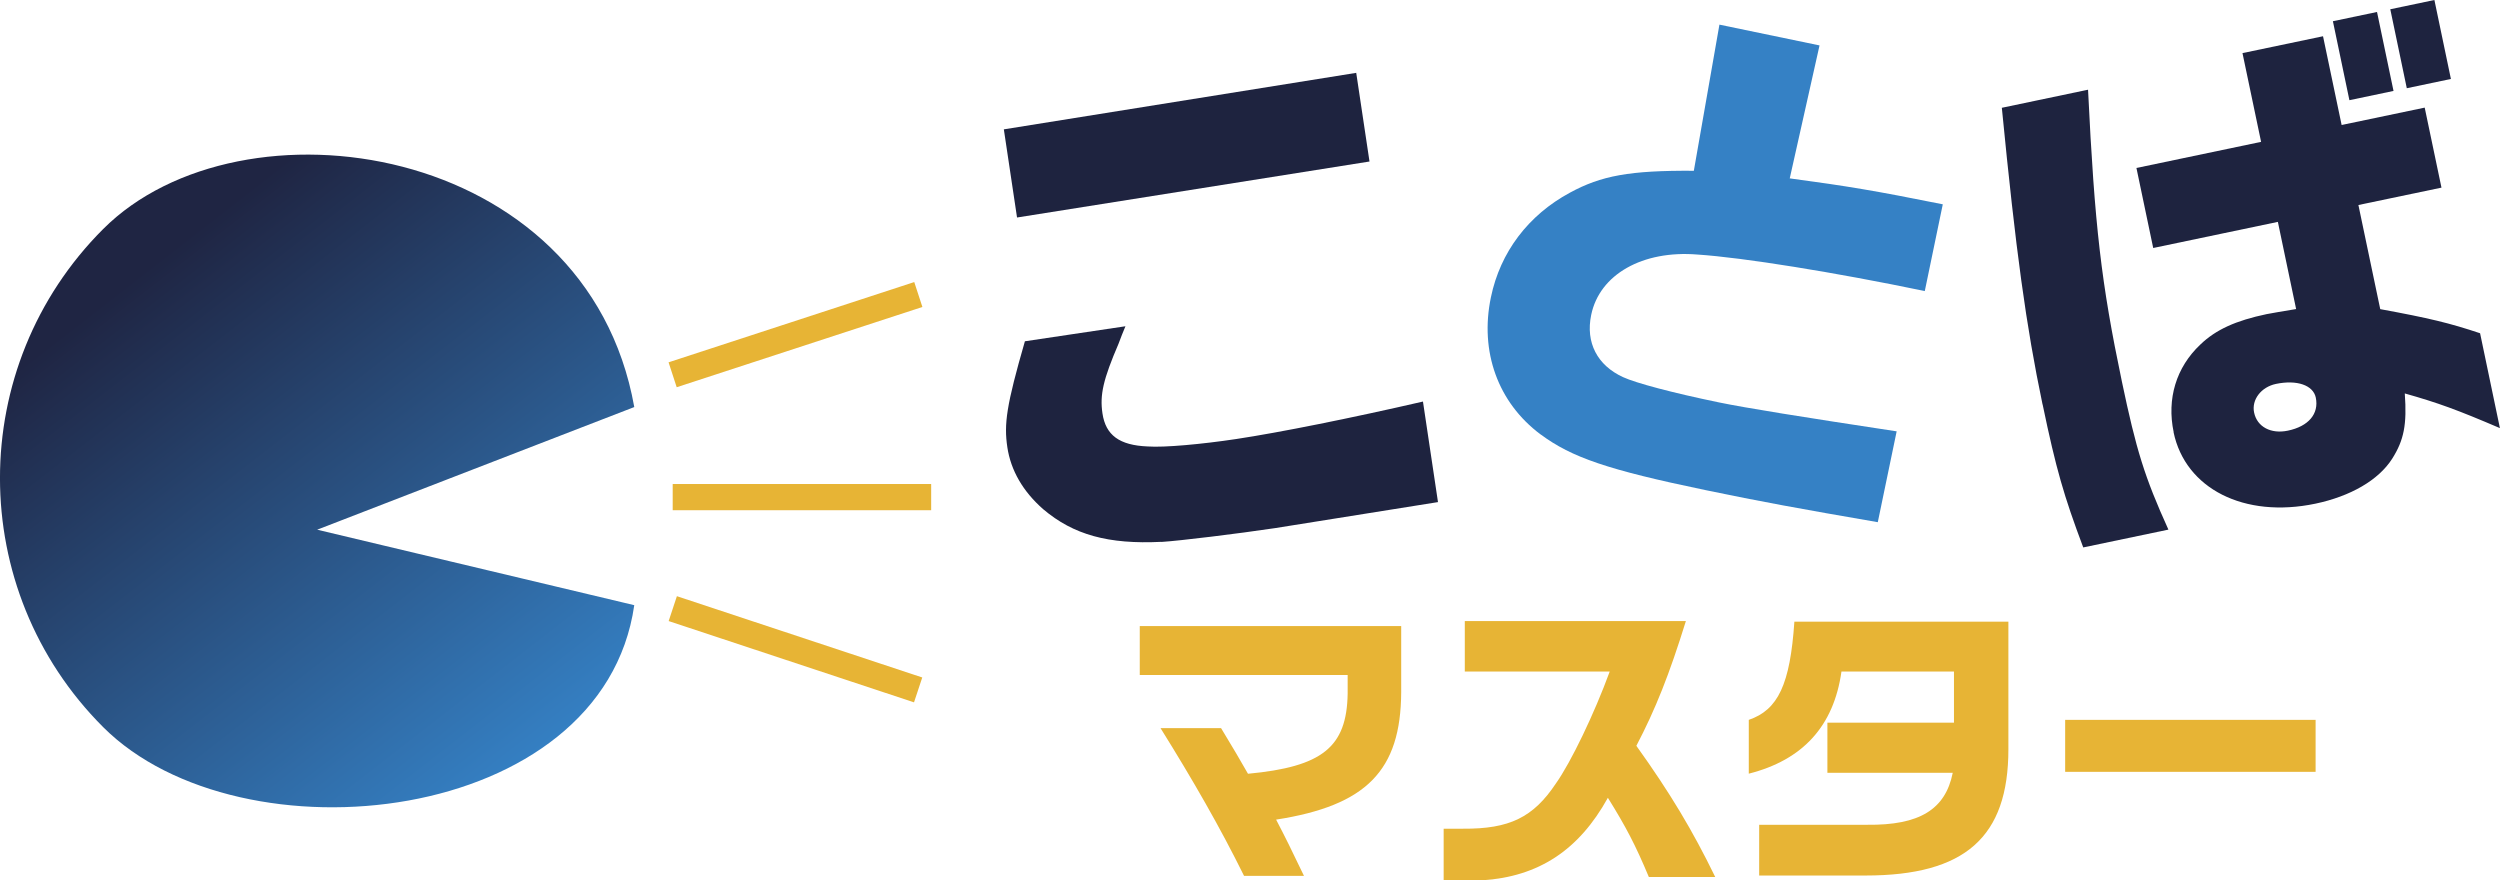 <?xml version="1.0" encoding="UTF-8"?>
<svg id="_レイヤー_2" data-name="レイヤー 2" xmlns="http://www.w3.org/2000/svg" xmlns:xlink="http://www.w3.org/1999/xlink" viewBox="0 0 286.2 100.79">
  <defs>
    <style>
      .cls-1 {
        fill: #e7b435;
      }

      .cls-2 {
        fill: #1e233f;
      }

      .cls-3 {
        fill: #3581c5;
      }

      .cls-4 {
        fill: url(#_名称未設定グラデーション_12);
      }
    </style>
    <linearGradient id="_名称未設定グラデーション_12" data-name="名称未設定グラデーション 12" x1="17.51" y1="30.2" x2="62.1" y2="87.51" gradientUnits="userSpaceOnUse">
      <stop offset="0" stop-color="#1f2543"/>
      <stop offset="1" stop-color="#3581c5"/>
    </linearGradient>
  </defs>
  <g id="_レイヤー_1-2" data-name="レイヤー 1">
    <g>
      <path class="cls-4" d="M72.61,46.59C67.18,16.16,27.56,10.47,11.81,26.22c-15.75,15.75-15.75,41.27,0,57.02,15.75,15.75,57.19,11.32,60.8-13.96l-36.3-8.64,36.3-14.04Z"/>
      <rect class="cls-1" x="76.27" y="36.8" width="29.59" height="3" transform="translate(-7.39 30.18) rotate(-18.09)"/>
      <rect class="cls-1" x="89.57" y="59.54" width="3" height="29.59" transform="translate(-8.14 137.4) rotate(-71.67)"/>
      <rect class="cls-1" x="77.01" y="55.41" width="29.59" height="3"/>
      <path class="cls-2" d="M132.96,62.03c-6.08.3-10.07-.8-13.54-3.74-2.3-2.02-3.7-4.42-4.1-7.09s-.11-4.78,2.01-12.13l11.51-1.72c-.27.65-.53,1.29-.79,2-1.75,4.08-2.16,5.84-1.84,7.98.37,2.49,1.94,3.65,5.18,3.78,1.9.14,6.21-.26,10.13-.85,4.98-.75,13.23-2.41,21.38-4.29l1.72,11.51-18.66,2.98c-4.21.63-10.89,1.45-12.99,1.58ZM114.91,14.81l40.35-6.47,1.52,10.15-40.35,6.41-1.51-10.09Z"/>
      <path class="cls-3" d="M176.36,49.73c-4.88-3.65-6.98-9.48-5.68-15.7,1.07-5.17,4.28-9.4,9.04-11.97,3.59-1.95,6.84-2.56,14.19-2.51l2.93-16.73,11.46,2.38-3.41,15.22c6.68.9,9.64,1.39,17.52,2.97l-2.06,9.93c-10.34-2.15-20.83-3.84-26.03-4.18-6.27-.51-11.2,2.27-12.16,6.91-.66,3.17.7,5.78,3.66,7.13,1.45.67,5.69,1.8,10.98,2.89,3.05.63,9.52,1.67,20.33,3.31l-2.16,10.4c-8.76-1.51-13.54-2.38-19.76-3.68-11.16-2.32-15.28-3.73-18.84-6.37Z"/>
      <path class="cls-2" d="M233.83,46.3c-1.89-9.04-3.05-17.51-4.66-33.96l9.87-2.07c.76,15.66,1.51,22.12,3.87,33.39,1.65,7.87,2.59,10.92,5.33,16.97l-9.75,2.04c-2.22-5.91-3.11-8.97-4.65-16.37ZM248.84,49.47c-.8-3.82.29-7.42,3.05-10.02,1.78-1.72,4.08-2.75,7.6-3.49.59-.12,1.89-.33,3.37-.58l-2.09-9.98-14.27,2.99-1.92-9.16,14.27-2.99-2.13-10.16,9.22-1.93,2.13,10.16,9.51-1.99,1.92,9.16-9.51,1.99,2.5,11.92c5.61,1.03,7.93,1.59,11.43,2.76l2.27,10.86c-4.91-2.1-7.04-2.88-10.89-3.97.26,3.56-.1,5.35-1.44,7.47-1.57,2.47-4.8,4.31-8.79,5.15-8.16,1.71-14.89-1.72-16.24-8.18ZM265.11,45.51c-.3-1.41-2.15-2.06-4.56-1.56-1.7.36-2.81,1.81-2.5,3.28.34,1.64,1.93,2.48,3.87,2.07,2.35-.49,3.58-1.92,3.19-3.79ZM267.07,2.43l5.05-1.06,1.89,9.04-5.05,1.06-1.89-9.04ZM273.64,1.06l5.05-1.06,1.89,9.04-5.05,1.06-1.89-9.04Z"/>
      <g>
        <path class="cls-1" d="M132.86,83.36h6.93l1.72,2.87,1.36,2.35c8.51-.8,11.31-3.04,11.41-9.17v-2.14h-23.8v-5.6h29.93v7.56c-.04,9-3.99,12.99-14.32,14.6,1.08,2.07,1.75,3.43,3.19,6.44h-6.86c-2.73-5.53-5.85-10.96-9.56-16.91Z"/>
        <path class="cls-1" d="M165.27,94.87h2.21c5.32.04,8.05-1.29,10.64-5.18,1.72-2.42,4.41-8.02,6.16-12.81h-16.59v-5.78h25.31c-1.89,6.09-3.47,10.08-5.67,14.28,3.89,5.43,6.44,9.7,9.03,15.02h-7.6c-1.54-3.68-2.62-5.74-4.69-9.07-3.33,6.02-7.95,9.03-14.39,9.45h-4.41v-5.92Z"/>
        <path class="cls-1" d="M201.39,94.42h12.36c5.99.07,8.96-1.75,9.8-5.95h-14.35v-5.74h14.49v-5.85h-12.88c-.88,6.23-4.41,10.12-10.61,11.69v-6.16c3.36-1.15,4.73-4.06,5.22-11.24h24.5v14.6c0,10.08-4.97,14.46-16.35,14.46h-12.18v-5.81Z"/>
        <path class="cls-1" d="M236.42,82.41h28.67v5.95h-28.67v-5.95Z"/>
      </g>
    </g>
  </g>
</svg>
